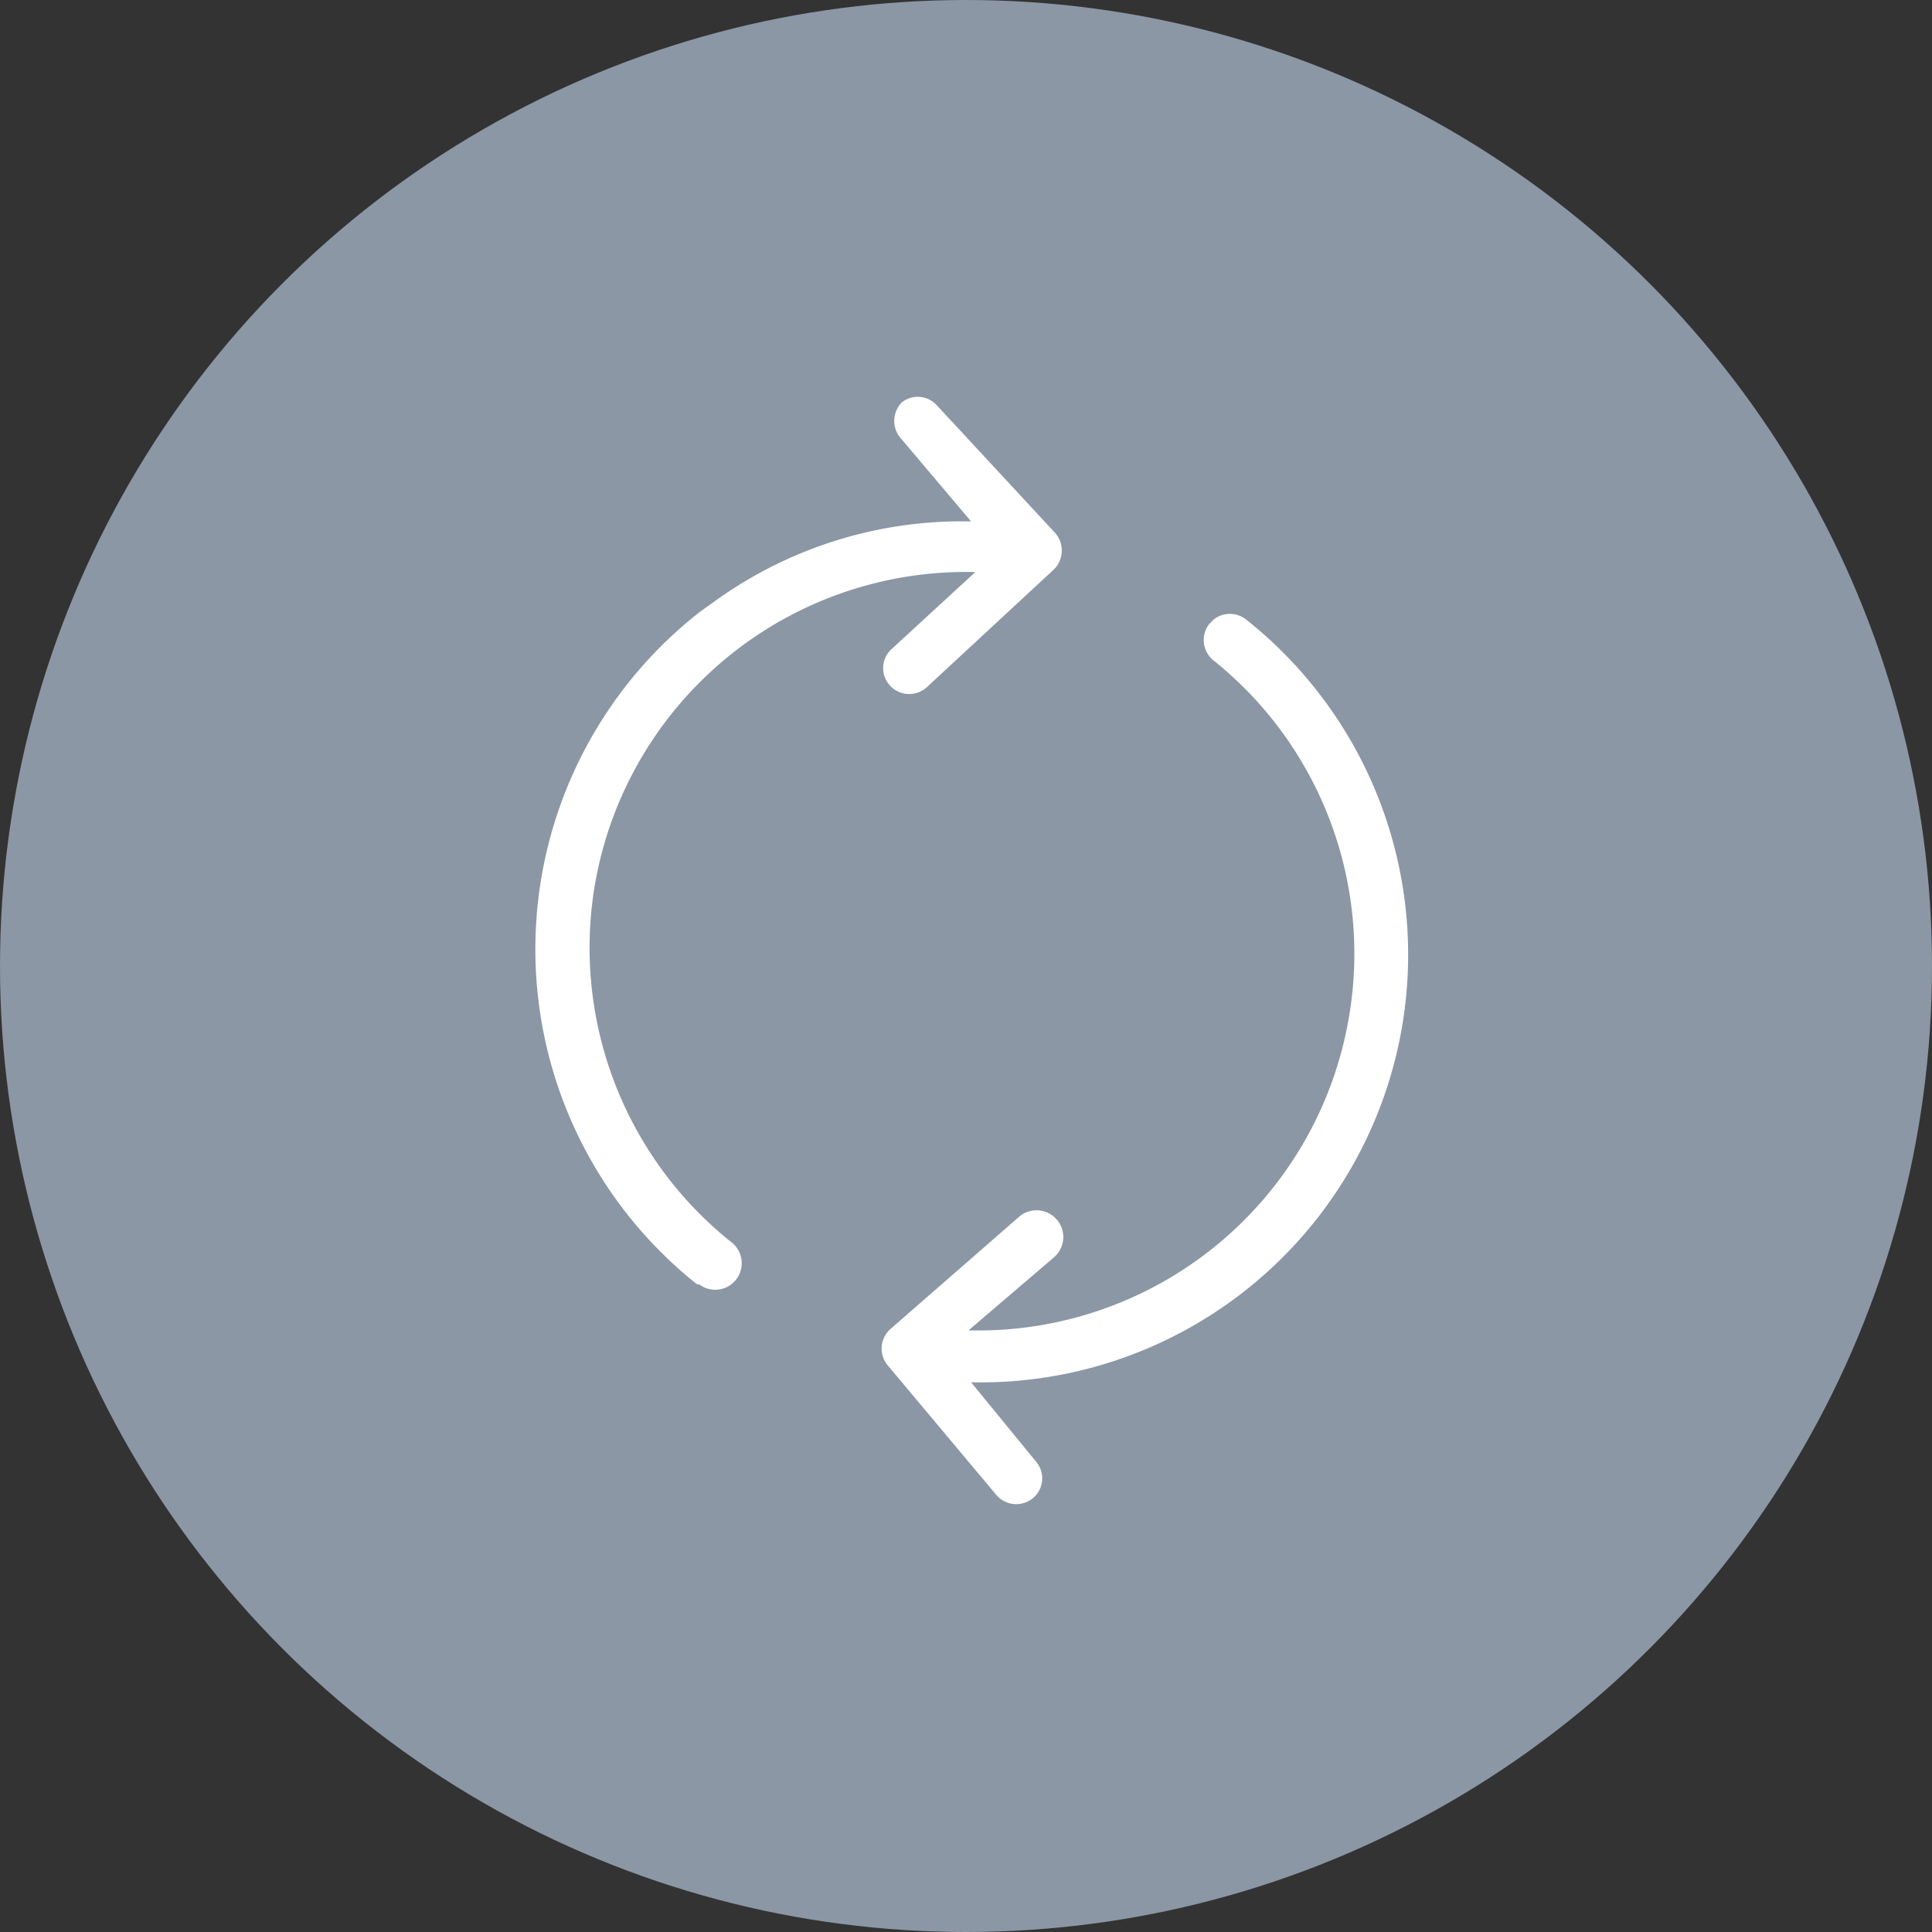 <svg xmlns="http://www.w3.org/2000/svg" viewBox="0 0 45.76 45.76"><rect x="0" y="0" width="45.76" height="45.76" fill="#333333" stroke="none"/><defs><style>.cls-1{fill:#8b97a5;}.cls-2{fill:#fff;}</style></defs><title>ico-trueke-secc</title><g id="Capa_2" data-name="Capa 2"><g id="Capa_1-2" data-name="Capa 1"><circle class="cls-1" cx="22.88" cy="22.88" r="22.88"/><path class="cls-2" d="M31.94,24.15a8.91,8.91,0,0,1-9,7.36l2-1.71a.62.62,0,0,0-.78-1h0L21.1,31.47a.62.62,0,0,0-.09.85l0,0v0h0l2.59,3.09a.62.62,0,0,0,.87.07.61.61,0,0,0,.07-.86L23,32.74a10.13,10.13,0,0,0,6.51-18.07.62.62,0,0,0-.76,0l-.11.11a.62.62,0,0,0,.1.86A8.9,8.9,0,0,1,31.94,24.15Z"/><path class="cls-2" d="M16.56,30.42a.61.61,0,1,0,.76-1,8.92,8.92,0,0,1-3.22-8.52,8.92,8.92,0,0,1,9-7.35l-2,1.84a.61.61,0,0,0,0,.87.62.62,0,0,0,.87,0l3-2.78a.63.63,0,0,0,0-.88l-2.78-3a.61.61,0,0,0-.83-.07l0,0a.63.63,0,0,0,0,.88L23,12.35a10,10,0,0,0-6,1.84l-.42.3a10.14,10.14,0,0,0-.07,15.93Z"/></g></g></svg>